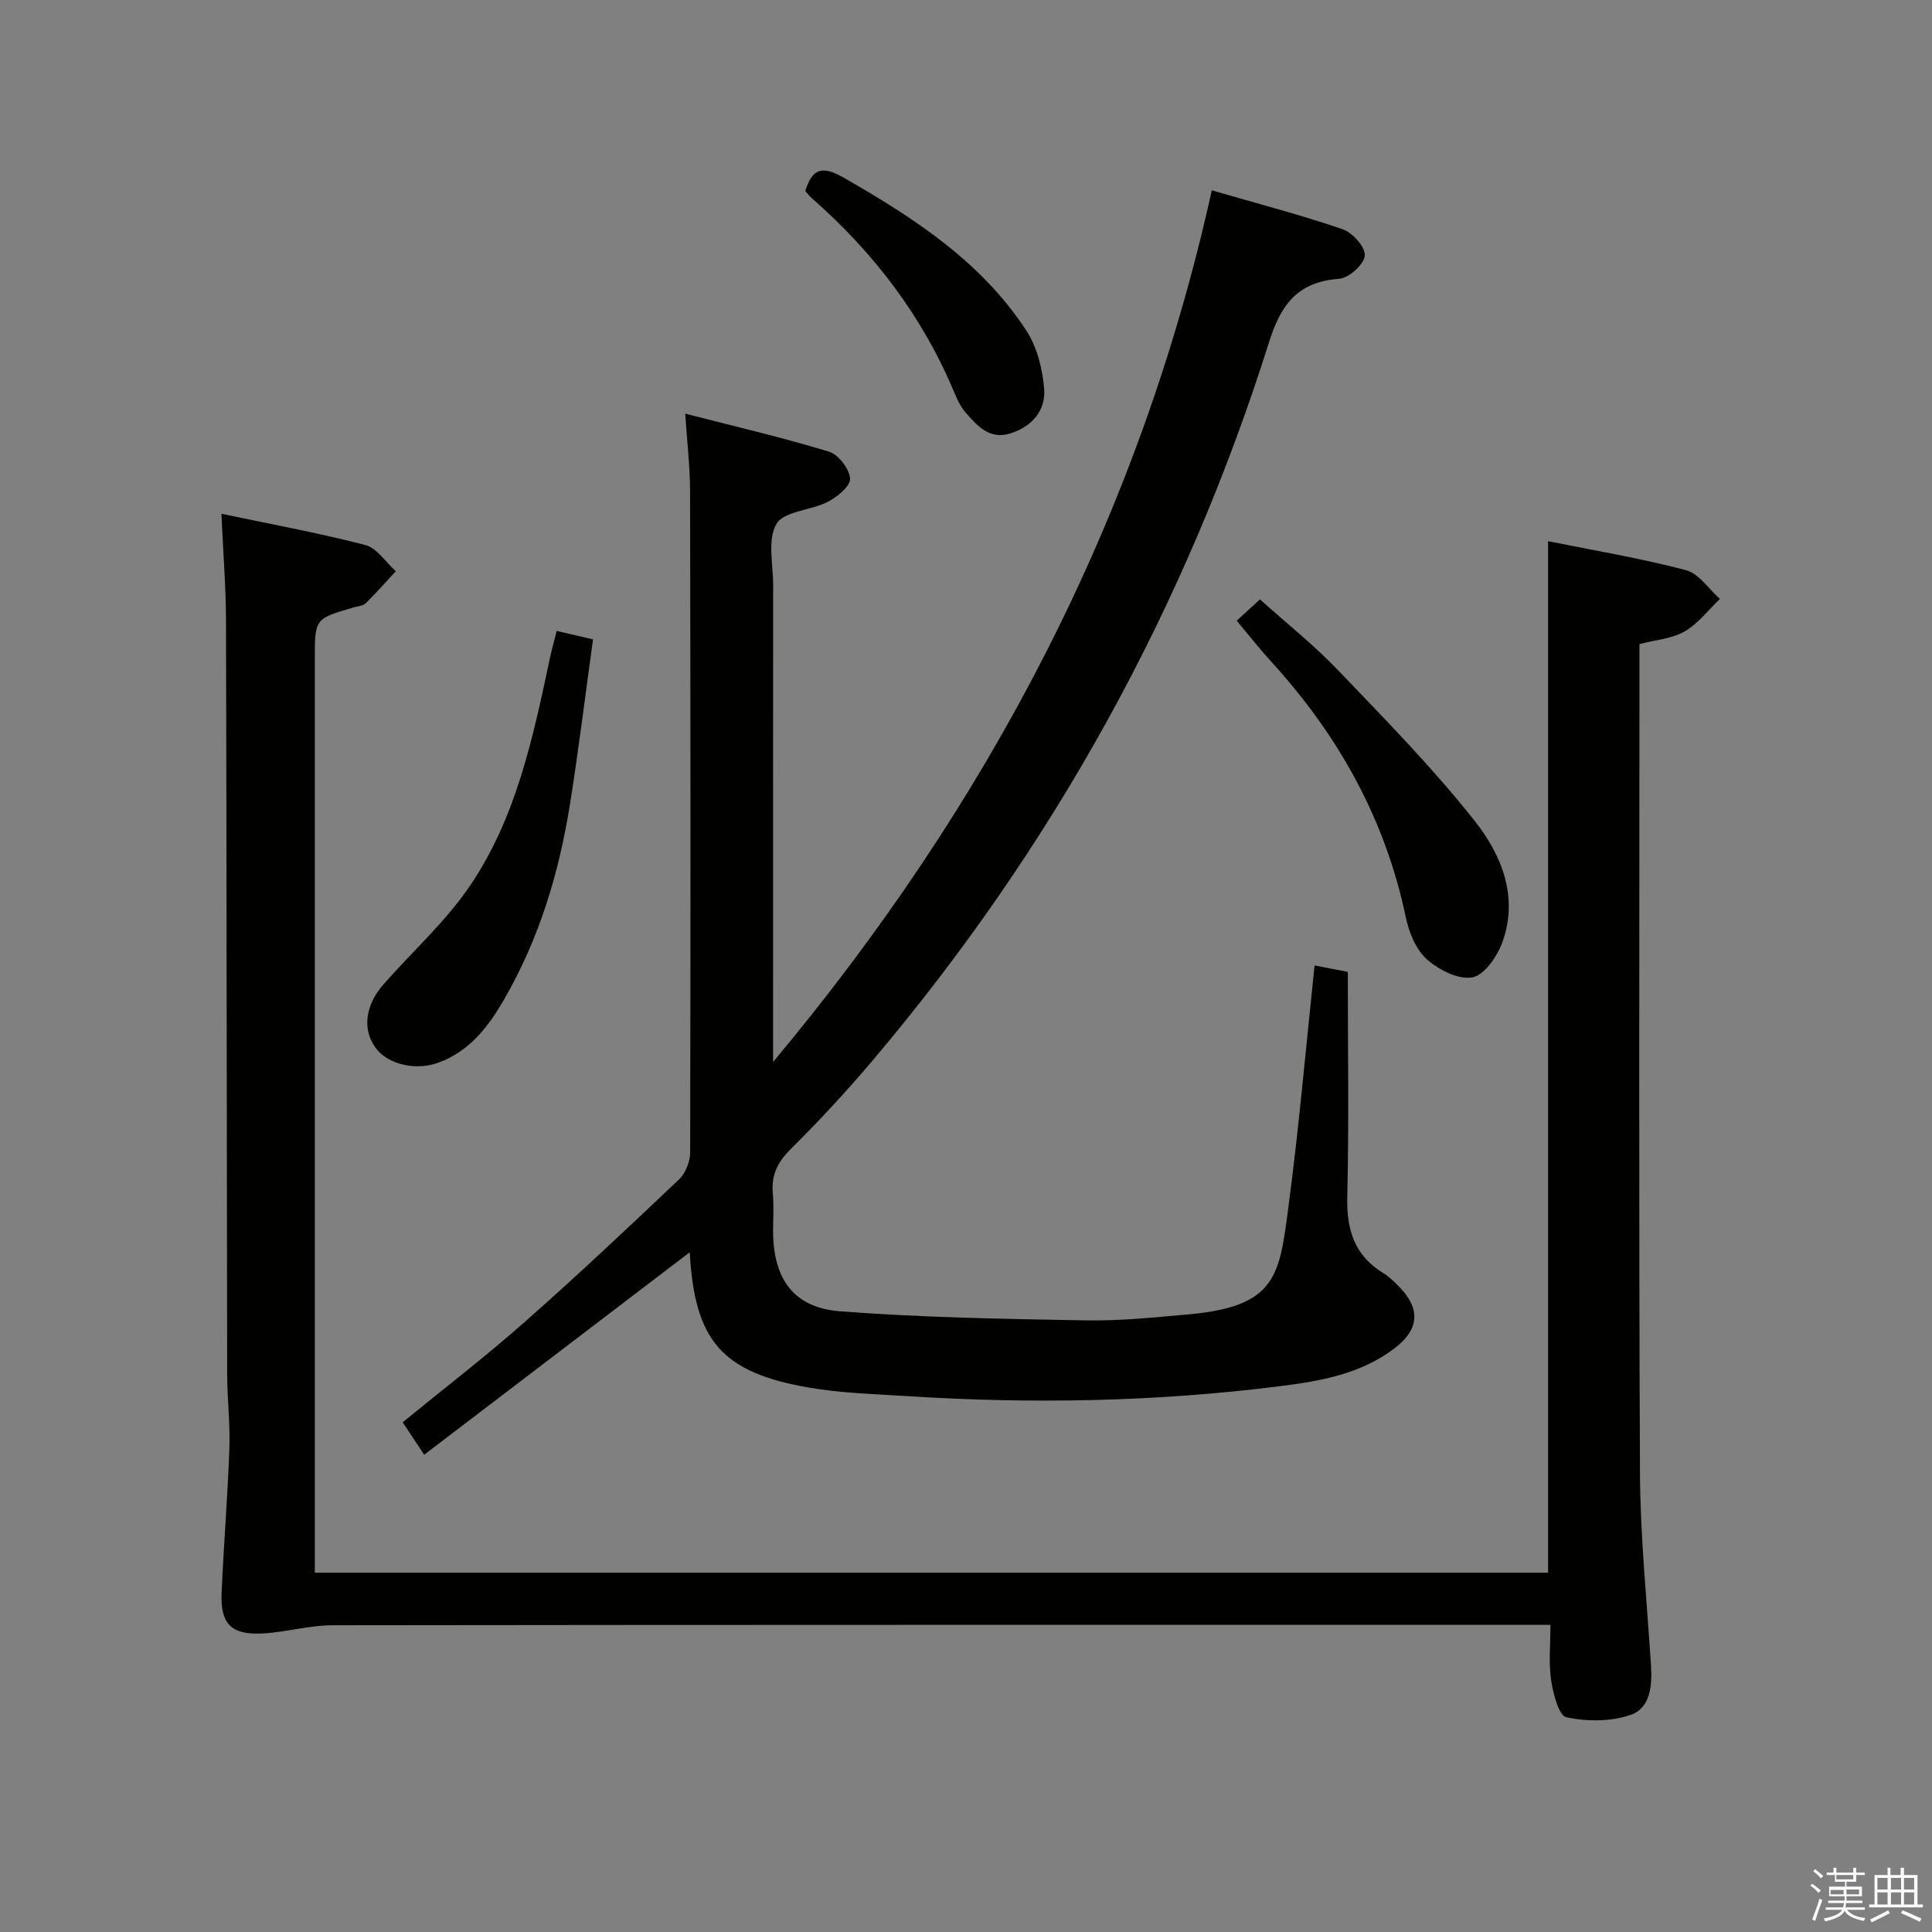 <svg enable-background="new 0 0 400 400" viewBox="0 0 400 400" xmlns="http://www.w3.org/2000/svg"><rect x="0" y="0" width="400" height="400" fill="#808080" stroke="none"/><path d="m374.8 390.4.4-.4c.7.5 1.3 1 1.8 1.4l-.5.5c-.5-.6-1.1-1.1-1.7-1.5zm1 7.3-.6-.3c.5-1.4 1.1-2.8 1.5-4.3.2.1.4.2.6.3-.5 1.3-1 2.8-1.5 4.3zm-.4-10.3.4-.4c.4.3 1 .8 1.7 1.4l-.5.5c-.4-.5-1-1-1.6-1.5zm2.5.3h1.7v-1h.6v1h3.5v-1h.6v1h1.8v.5h-1.8v1.4h-2v1h3.2v2h-3.2v.9h3.3v.5h-3.4c0 .3-.1.6-.1.9h4v.5h-3.7c.7.9 1.9 1.5 3.8 1.7-.1.2-.2.4-.3.6-2.1-.4-3.5-1.1-4-2.1-.4 1-1.8 1.7-4 2.2-.1-.2-.2-.4-.3-.6 2.1-.4 3.4-1 3.8-1.8h-3.4v-.5h3.6c.1-.3.1-.6.2-.9h-3.3v-.5h3.4c0-.3 0-.6 0-.9h-3.2v-2h3.3v-1h-2.1v-1.4h-1.7v-.5zm1.1 3.5v1h2.7c0-.3 0-.4 0-.4 0-.2 0-.2 0-.2 0-.1 0-.2 0-.3h-2.7zm1.2-3v.9h3.5v-.9zm4.7 3h-2.6v.6.4h2.6z" fill="#fbfafc"/><path d="m393.6 386.7h.6v1.5h2.8v6.1h1.1v.6h-11.1v-.6h1.1v-6.1h2.7v-1.5h.6v1.5h2.1v-1.5zm-2.7 8.8.4.6c-1.2.6-2.5 1.3-3.8 1.9-.1-.2-.2-.4-.3-.6 1.2-.6 2.5-1.2 3.7-1.9zm-2.2-6.7v2.4h2.1v-2.4zm0 3v2.5h2.1v-2.5zm2.8-3v2.4h2.1v-2.4zm0 3v2.5h2.1v-2.5zm6 6.1c-1.4-.7-2.7-1.3-3.9-1.8l.3-.6c1.5.6 2.7 1.2 3.9 1.7zm-1.2-9.1h-2.1v2.4h2.1zm-2.1 3v2.5h2.1v-2.5z" fill="#fbfafc"/><g fill="#010100"><path d="m321 336.41c-2.14 0-3.93 0-5.71 0-82.15 0-164.3-.03-246.46.08-4.77.01-9.52 1.41-14.3 1.69-6.62.39-8.93-1.9-8.65-8.41.43-9.96 1.26-19.91 1.61-29.88.18-5.14-.45-10.29-.46-15.44-.1-51.99-.1-103.98-.24-155.97-.02-7.1-.6-14.19-.95-22.11 10.44 2.2 20.21 3.98 29.79 6.47 2.41.63 4.23 3.56 6.32 5.43-2.07 2.23-4.08 4.51-6.25 6.65-.53.52-1.54.57-2.34.8-8.18 2.37-8.18 2.36-8.18 10.6v182.97 6.32h255.33c0-70.77 0-141.78 0-213.57 9.54 1.93 19.15 3.53 28.54 6 2.68.7 4.71 3.9 7.04 5.95-2.4 2.3-4.5 5.12-7.3 6.74-2.63 1.51-5.99 1.74-9.36 2.62v5.66c0 55.32-.15 110.65.11 165.97.06 13.28 1.44 26.55 2.28 39.82.27 4.21-.12 8.86-4.26 10.27-4.07 1.39-9.01 1.37-13.26.48-1.55-.32-2.73-4.84-3.14-7.58-.56-3.57-.16-7.27-.16-11.56z"/><path d="m250.89 39.41c9.66 2.8 18.49 5.1 27.09 8.05 2.05.7 4.75 3.73 4.59 5.46-.16 1.82-3.3 4.65-5.3 4.8-8.56.64-12.03 5.19-14.54 13.16-17.36 55.06-44.81 104.67-82.12 148.75-5.37 6.35-11.05 12.47-16.95 18.33-2.73 2.71-4.01 5.41-3.65 9.18.25 2.64.03 5.33.05 7.99.09 9.66 4.25 15.62 13.88 16.36 16.89 1.3 33.87 1.58 50.81 1.88 7.12.13 14.27-.62 21.37-1.25 18.39-1.64 18.78-8.22 20.67-22.53 2.18-16.44 3.6-32.98 5.38-49.7 2.41.47 4.48.87 6.88 1.33 0 15.65.25 31.13-.11 46.6-.16 6.76 1.46 12.07 7.39 15.72 1.26.78 2.37 1.85 3.41 2.92 4.4 4.54 4.1 8.75-.94 12.63-7.01 5.4-15.45 6.85-23.84 7.91-25.65 3.24-51.4 3.7-77.19 2.05-6.79-.44-13.65-.61-20.33-1.77-18.04-3.13-23.62-9.72-24.64-28.01-18.24 13.91-36.48 27.82-54.98 41.92-1.76-2.66-3.02-4.56-4.45-6.72 8.62-7.05 17.2-13.64 25.29-20.79 10.86-9.58 21.4-19.51 31.91-29.48 1.35-1.28 2.32-3.69 2.32-5.58.1-45.66.08-91.32-.02-136.98-.01-4.95-.6-9.9-1-16 10.38 2.67 20.17 4.95 29.76 7.87 1.95.59 4.22 3.55 4.37 5.57.11 1.53-2.65 3.81-4.61 4.82-3.49 1.8-9.04 1.89-10.62 4.55-1.92 3.23-.7 8.38-.7 12.69-.02 31.16-.01 62.32-.01 93.49v5.24c44.32-53.02 75.74-112.29 90.83-180.46z"/><path d="m115.25 130.63c2.53.58 4.58 1.06 7.53 1.74-1.59 11.47-2.97 22.78-4.76 34.03-2.27 14.35-6.42 28.1-13.79 40.76-3.26 5.59-7.07 10.46-13.37 12.82-4.73 1.77-10.54.44-13.1-3.04-2.77-3.78-2.18-8.81 1.67-13.18 6.03-6.84 12.95-13.06 18-20.55 9.52-14.13 12.97-30.71 16.46-47.12.35-1.62.8-3.19 1.36-5.46z"/><path d="m256.04 128.51c1.57-1.44 2.91-2.66 4.82-4.41 5.43 4.88 11.13 9.4 16.11 14.6 9.73 10.17 19.65 20.26 28.36 31.27 5.55 7.01 9.14 15.77 5.7 25.16-1.07 2.92-3.76 6.81-6.22 7.23-2.92.5-7.01-1.59-9.46-3.81-2.25-2.03-3.66-5.59-4.31-8.71-4.24-20.22-13.88-37.5-27.67-52.66-2.47-2.69-4.72-5.57-7.33-8.67z"/><path d="m166.73 39.55c1.44-4.78 3.62-5.25 7.96-2.76 14.53 8.33 28.46 17.35 37.81 31.67 2.21 3.39 3.34 7.91 3.68 12.01.37 4.49-2.5 7.83-6.95 9.25-4.3 1.38-6.85-1.49-9.27-4.27-.96-1.1-1.69-2.48-2.25-3.85-6.59-15.97-16.77-29.3-29.7-40.63-.49-.43-.89-.98-1.28-1.42z"/></g></svg>